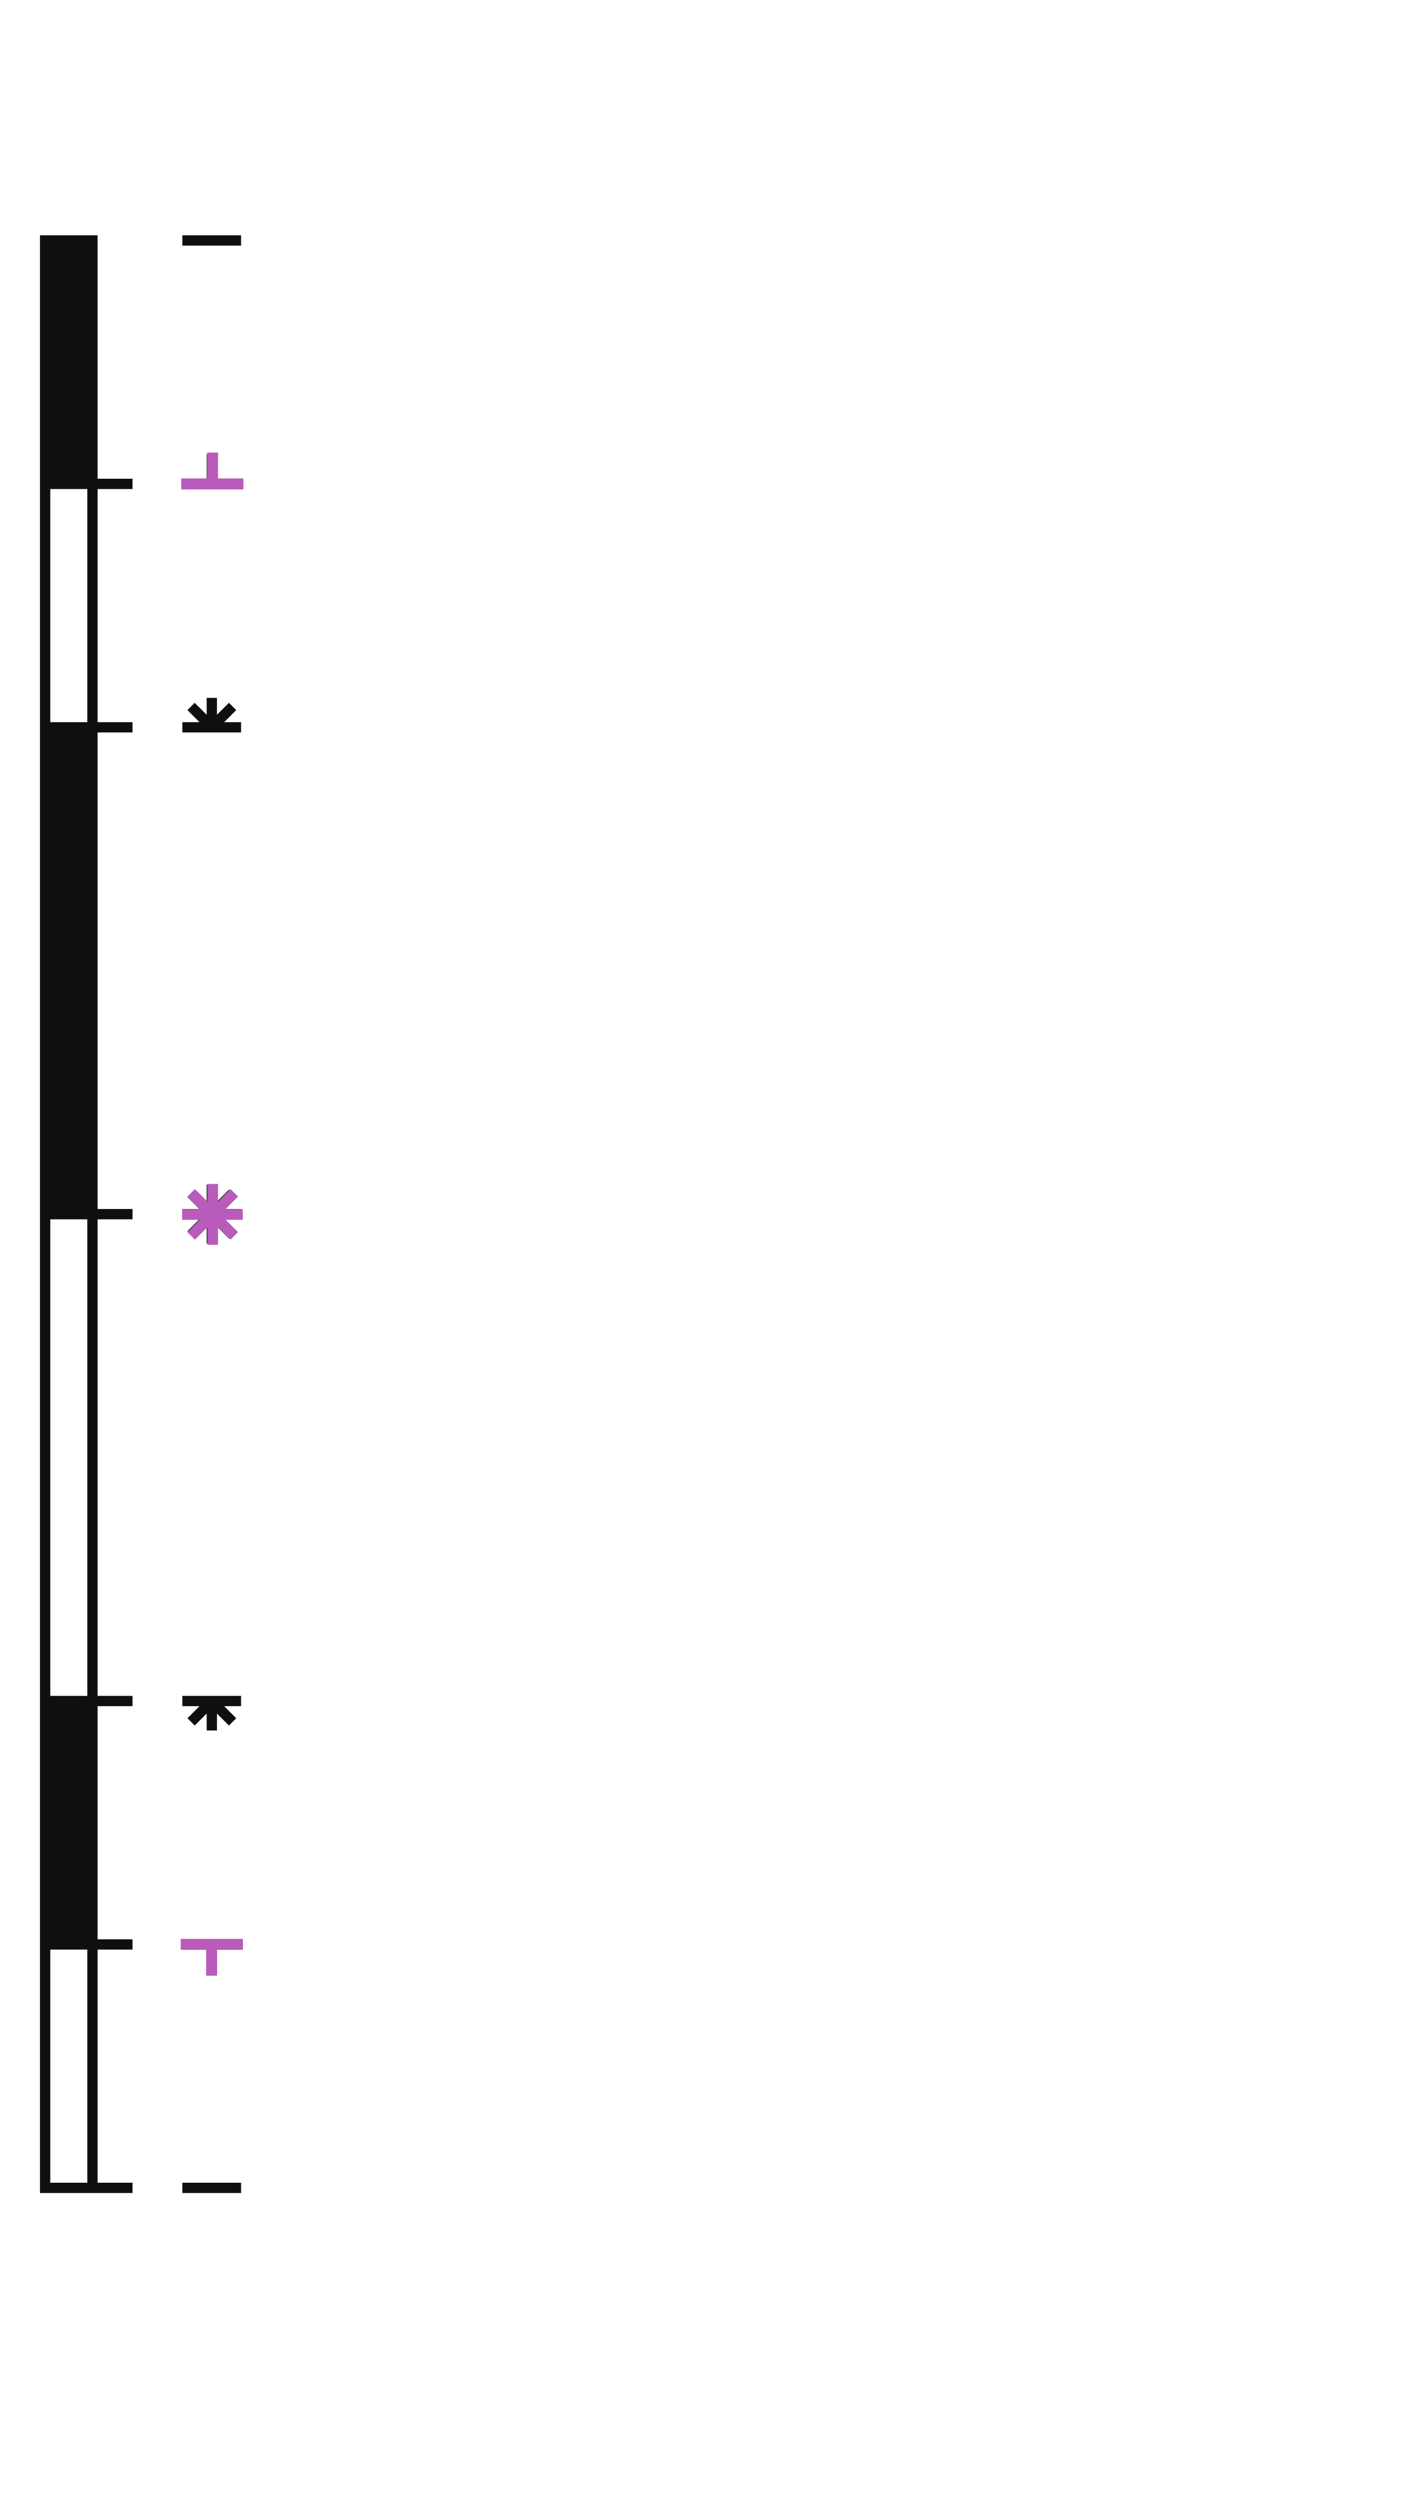 <svg xmlns="http://www.w3.org/2000/svg" xmlns:xlink="http://www.w3.org/1999/xlink" width="1080" zoomAndPan="magnify" viewBox="0 0 810 1440" height="1920" preserveAspectRatio="xMidYMid meet" version="1.0"><defs><clipPath id="1ecd8d06da"><path d="M 23.039 135 L 139 135 L 139 1264 L 23.039 1264 Z M 23.039 135 " clip-rule="nonzero"/></clipPath><clipPath id="0d3c66b817"><path d="M 95.465 253.113 L 140.234 253.113 L 140.234 299.613 L 95.465 299.613 Z M 95.465 253.113 " clip-rule="nonzero"/></clipPath><clipPath id="453a346f85"><path d="M 100.27 669.371 L 139.867 669.371 L 139.867 721.121 L 100.27 721.121 Z M 100.27 669.371 " clip-rule="nonzero"/></clipPath><clipPath id="a2cb469663"><path d="M 104.109 1098.91 L 148.879 1098.91 L 148.879 1145.41 L 104.109 1145.41 Z M 104.109 1098.91 " clip-rule="nonzero"/></clipPath></defs><g clip-path="url(#1ecd8d06da)"><path fill="#100f0f" d="M 56.227 135.527 L 23.039 135.527 L 23.039 1263.059 L 76.34 1263.059 L 76.34 1257.129 L 56.227 1257.129 L 56.227 1122.859 L 76.34 1122.859 L 76.34 1116.93 L 56.227 1116.93 L 56.227 982.656 L 76.34 982.656 L 76.34 976.73 L 56.227 976.73 L 56.227 702.258 L 76.34 702.258 L 76.34 696.328 L 56.227 696.328 L 56.227 421.855 L 76.34 421.855 L 76.34 415.93 L 56.227 415.93 L 56.227 281.656 L 76.34 281.656 L 76.34 275.727 L 56.227 275.727 Z M 50.297 1257.129 L 28.969 1257.129 L 28.969 1122.859 L 50.297 1122.859 Z M 50.297 976.73 L 28.969 976.73 L 28.969 702.258 L 50.297 702.258 Z M 50.297 415.93 L 28.969 415.93 L 28.969 281.656 L 50.297 281.656 Z M 129.129 415.93 L 138.883 415.93 L 138.883 421.855 L 105.055 421.855 L 105.055 415.93 L 114.93 415.93 L 107.973 408.969 L 112.164 404.777 L 119.066 411.68 L 119.066 401.922 L 124.992 401.922 L 124.992 411.68 L 131.895 404.777 L 136.086 408.969 Z M 138.883 135.527 L 138.883 141.457 L 105.055 141.457 L 105.055 135.527 Z M 124.992 275.727 L 138.883 275.727 L 138.883 281.656 L 105.055 281.656 L 105.055 275.727 L 119.066 275.727 L 119.066 261.719 L 124.992 261.719 Z M 105.055 976.73 L 138.883 976.73 L 138.883 982.656 L 129.129 982.656 L 136.086 989.613 L 131.895 993.809 L 124.992 986.906 L 124.992 996.664 L 119.066 996.664 L 119.066 986.906 L 112.164 993.809 L 107.973 989.613 L 114.93 982.656 L 105.055 982.656 Z M 105.055 1116.93 L 138.883 1116.93 L 138.883 1122.859 L 124.992 1122.859 L 124.992 1136.863 L 119.066 1136.863 L 119.066 1122.859 L 105.055 1122.859 Z M 129.129 696.328 L 138.883 696.328 L 138.883 702.258 L 129.242 702.258 L 136.086 709.102 L 131.895 713.293 L 124.992 706.391 L 124.992 716.148 L 119.066 716.148 L 119.066 706.391 L 112.164 713.293 L 107.973 709.102 L 114.816 702.258 L 105.055 702.258 L 105.055 696.328 L 114.93 696.328 L 107.973 689.371 L 112.164 685.18 L 119.066 692.078 L 119.066 682.32 L 124.992 682.32 L 124.992 692.078 L 131.895 685.18 L 136.086 689.371 Z M 105.055 1257.129 L 138.883 1257.129 L 138.883 1263.059 L 105.055 1263.059 Z M 105.055 1257.129 " fill-opacity="1" fill-rule="nonzero"/></g><g clip-path="url(#0d3c66b817)"><path fill="#b85bba" d="M 52.508 126.531 L 17.234 126.531 L 17.234 1324.969 L 73.891 1324.969 L 73.891 1318.664 L 52.508 1318.664 L 52.508 1175.953 L 73.891 1175.953 L 73.891 1169.648 L 52.508 1169.648 L 52.508 1026.934 L 73.891 1026.934 L 73.891 1020.633 L 52.508 1020.633 L 52.508 728.898 L 73.891 728.898 L 73.891 722.598 L 52.508 722.598 L 52.508 430.867 L 73.891 430.867 L 73.891 424.566 L 52.508 424.566 L 52.508 281.852 L 73.891 281.852 L 73.891 275.547 L 52.508 275.547 Z M 46.207 1318.664 L 23.539 1318.664 L 23.539 1175.953 L 46.207 1175.953 Z M 46.207 1020.633 L 23.539 1020.633 L 23.539 728.898 L 46.207 728.898 Z M 46.207 424.566 L 23.539 424.566 L 23.539 281.852 L 46.207 281.852 Z M 129.996 424.566 L 140.367 424.566 L 140.367 430.867 L 104.41 430.867 L 104.41 424.566 L 114.906 424.566 L 107.512 417.172 L 111.969 412.715 L 119.301 420.047 L 119.301 409.676 L 125.602 409.676 L 125.602 420.047 L 132.938 412.715 L 137.391 417.172 Z M 140.367 126.531 L 140.367 132.832 L 104.41 132.832 L 104.41 126.531 Z M 125.602 275.547 L 140.367 275.547 L 140.367 281.852 L 104.41 281.852 L 104.41 275.547 L 119.301 275.547 L 119.301 260.66 L 125.602 260.66 Z M 104.41 1020.633 L 140.367 1020.633 L 140.367 1026.934 L 129.996 1026.934 L 137.391 1034.328 L 132.938 1038.785 L 125.602 1031.449 L 125.602 1041.82 L 119.301 1041.82 L 119.301 1031.449 L 111.969 1038.785 L 107.512 1034.328 L 114.906 1026.934 L 104.41 1026.934 Z M 104.41 1169.648 L 140.367 1169.648 L 140.367 1175.953 L 125.602 1175.953 L 125.602 1190.84 L 119.301 1190.84 L 119.301 1175.953 L 104.41 1175.953 Z M 129.996 722.598 L 140.367 722.598 L 140.367 728.898 L 130.117 728.898 L 137.391 736.176 L 132.938 740.629 L 125.602 733.297 L 125.602 743.668 L 119.301 743.668 L 119.301 733.297 L 111.969 740.629 L 107.512 736.176 L 114.785 728.898 L 104.41 728.898 L 104.41 722.598 L 114.906 722.598 L 107.512 715.203 L 111.969 710.746 L 119.301 718.082 L 119.301 707.711 L 125.602 707.711 L 125.602 718.082 L 132.938 710.746 L 137.391 715.203 Z M 104.41 1318.664 L 140.367 1318.664 L 140.367 1324.969 L 104.41 1324.969 Z M 104.41 1318.664 " fill-opacity="1" fill-rule="nonzero"/></g><g clip-path="url(#453a346f85)"><path fill="#b85bba" d="M 54.289 114.723 L 19.867 114.723 L 19.867 1284.203 L 75.152 1284.203 L 75.152 1278.055 L 54.289 1278.055 L 54.289 1138.789 L 75.152 1138.789 L 75.152 1132.641 L 54.289 1132.641 L 54.289 993.371 L 75.152 993.371 L 75.152 987.223 L 54.289 987.223 L 54.289 702.539 L 75.152 702.539 L 75.152 696.391 L 54.289 696.391 L 54.289 411.707 L 75.152 411.707 L 75.152 405.559 L 54.289 405.559 L 54.289 266.289 L 75.152 266.289 L 75.152 260.141 L 54.289 260.141 Z M 48.141 1278.055 L 26.02 1278.055 L 26.02 1138.789 L 48.141 1138.789 Z M 48.141 987.223 L 26.02 987.223 L 26.02 702.539 L 48.141 702.539 Z M 48.141 405.559 L 26.02 405.559 L 26.02 266.289 L 48.141 266.289 Z M 129.902 405.559 L 140.023 405.559 L 140.023 411.707 L 104.938 411.707 L 104.938 405.559 L 115.18 405.559 L 107.961 398.34 L 112.309 393.992 L 119.469 401.148 L 119.469 391.027 L 125.617 391.027 L 125.617 401.148 L 132.773 393.992 L 137.121 398.34 Z M 140.023 114.723 L 140.023 120.875 L 104.938 120.875 L 104.938 114.723 Z M 125.617 260.141 L 140.023 260.141 L 140.023 266.289 L 104.938 266.289 L 104.938 260.141 L 119.469 260.141 L 119.469 245.613 L 125.617 245.613 Z M 104.938 987.223 L 140.023 987.223 L 140.023 993.371 L 129.906 993.371 L 137.121 1000.59 L 132.773 1004.938 L 125.617 997.781 L 125.617 1007.898 L 119.469 1007.898 L 119.469 997.781 L 112.309 1004.938 L 107.961 1000.59 L 115.18 993.371 L 104.938 993.371 Z M 104.938 1132.641 L 140.023 1132.641 L 140.023 1138.789 L 125.617 1138.789 L 125.617 1153.316 L 119.469 1153.316 L 119.469 1138.789 L 104.938 1138.789 Z M 129.906 696.391 L 140.023 696.391 L 140.023 702.539 L 130.023 702.539 L 137.121 709.637 L 132.773 713.984 L 125.617 706.828 L 125.617 716.949 L 119.469 716.949 L 119.469 706.828 L 112.309 713.984 L 107.961 709.637 L 115.062 702.539 L 104.938 702.539 L 104.938 696.391 L 115.18 696.391 L 107.961 689.172 L 112.309 684.824 L 119.469 691.984 L 119.469 681.859 L 125.617 681.859 L 125.617 691.984 L 132.773 684.824 L 137.121 689.172 Z M 104.938 1278.055 L 140.023 1278.055 L 140.023 1284.203 L 104.938 1284.203 Z M 104.938 1278.055 " fill-opacity="1" fill-rule="nonzero"/></g><g clip-path="url(#a2cb469663)"><path fill="#b85bba" d="M 191.84 1271.988 L 227.109 1271.988 L 227.109 73.555 L 170.457 73.555 L 170.457 79.855 L 191.84 79.855 L 191.84 222.566 L 170.457 222.566 L 170.457 228.871 L 191.84 228.871 L 191.84 371.586 L 170.457 371.586 L 170.457 377.887 L 191.84 377.887 L 191.84 669.621 L 170.457 669.621 L 170.457 675.922 L 191.84 675.922 L 191.84 967.652 L 170.457 967.652 L 170.457 973.953 L 191.84 973.953 L 191.84 1116.668 L 170.457 1116.668 L 170.457 1122.973 L 191.84 1122.973 Z M 198.141 79.855 L 220.809 79.855 L 220.809 222.566 L 198.141 222.566 Z M 198.141 377.887 L 220.809 377.887 L 220.809 669.621 L 198.141 669.621 Z M 198.141 973.953 L 220.809 973.953 L 220.809 1116.668 L 198.141 1116.668 Z M 114.352 973.953 L 103.98 973.953 L 103.98 967.652 L 139.938 967.652 L 139.938 973.953 L 129.441 973.953 L 136.836 981.348 L 132.379 985.805 L 125.047 978.473 L 125.047 988.844 L 118.746 988.844 L 118.746 978.473 L 111.41 985.805 L 106.957 981.348 Z M 103.98 1271.988 L 103.98 1265.688 L 139.938 1265.688 L 139.938 1271.988 Z M 118.746 1122.973 L 103.98 1122.973 L 103.98 1116.668 L 139.938 1116.668 L 139.938 1122.973 L 125.047 1122.973 L 125.047 1137.859 L 118.746 1137.859 Z M 139.938 377.887 L 103.98 377.887 L 103.98 371.586 L 114.352 371.586 L 106.957 364.191 L 111.41 359.734 L 118.746 367.07 L 118.746 356.699 L 125.047 356.699 L 125.047 367.07 L 132.379 359.734 L 136.836 364.191 L 129.441 371.586 L 139.938 371.586 Z M 139.938 228.871 L 103.98 228.871 L 103.98 222.566 L 118.746 222.566 L 118.746 207.68 L 125.047 207.68 L 125.047 222.566 L 139.938 222.566 Z M 114.352 675.922 L 103.98 675.922 L 103.98 669.621 L 114.23 669.621 L 106.957 662.348 L 111.41 657.891 L 118.746 665.223 L 118.746 654.852 L 125.047 654.852 L 125.047 665.223 L 132.379 657.891 L 136.836 662.348 L 129.562 669.621 L 139.938 669.621 L 139.938 675.922 L 129.441 675.922 L 136.836 683.316 L 132.379 687.773 L 125.047 680.438 L 125.047 690.809 L 118.746 690.809 L 118.746 680.438 L 111.41 687.773 L 106.957 683.316 Z M 139.938 79.855 L 103.98 79.855 L 103.98 73.555 L 139.938 73.555 Z M 139.938 79.855 " fill-opacity="1" fill-rule="nonzero"/></g></svg>